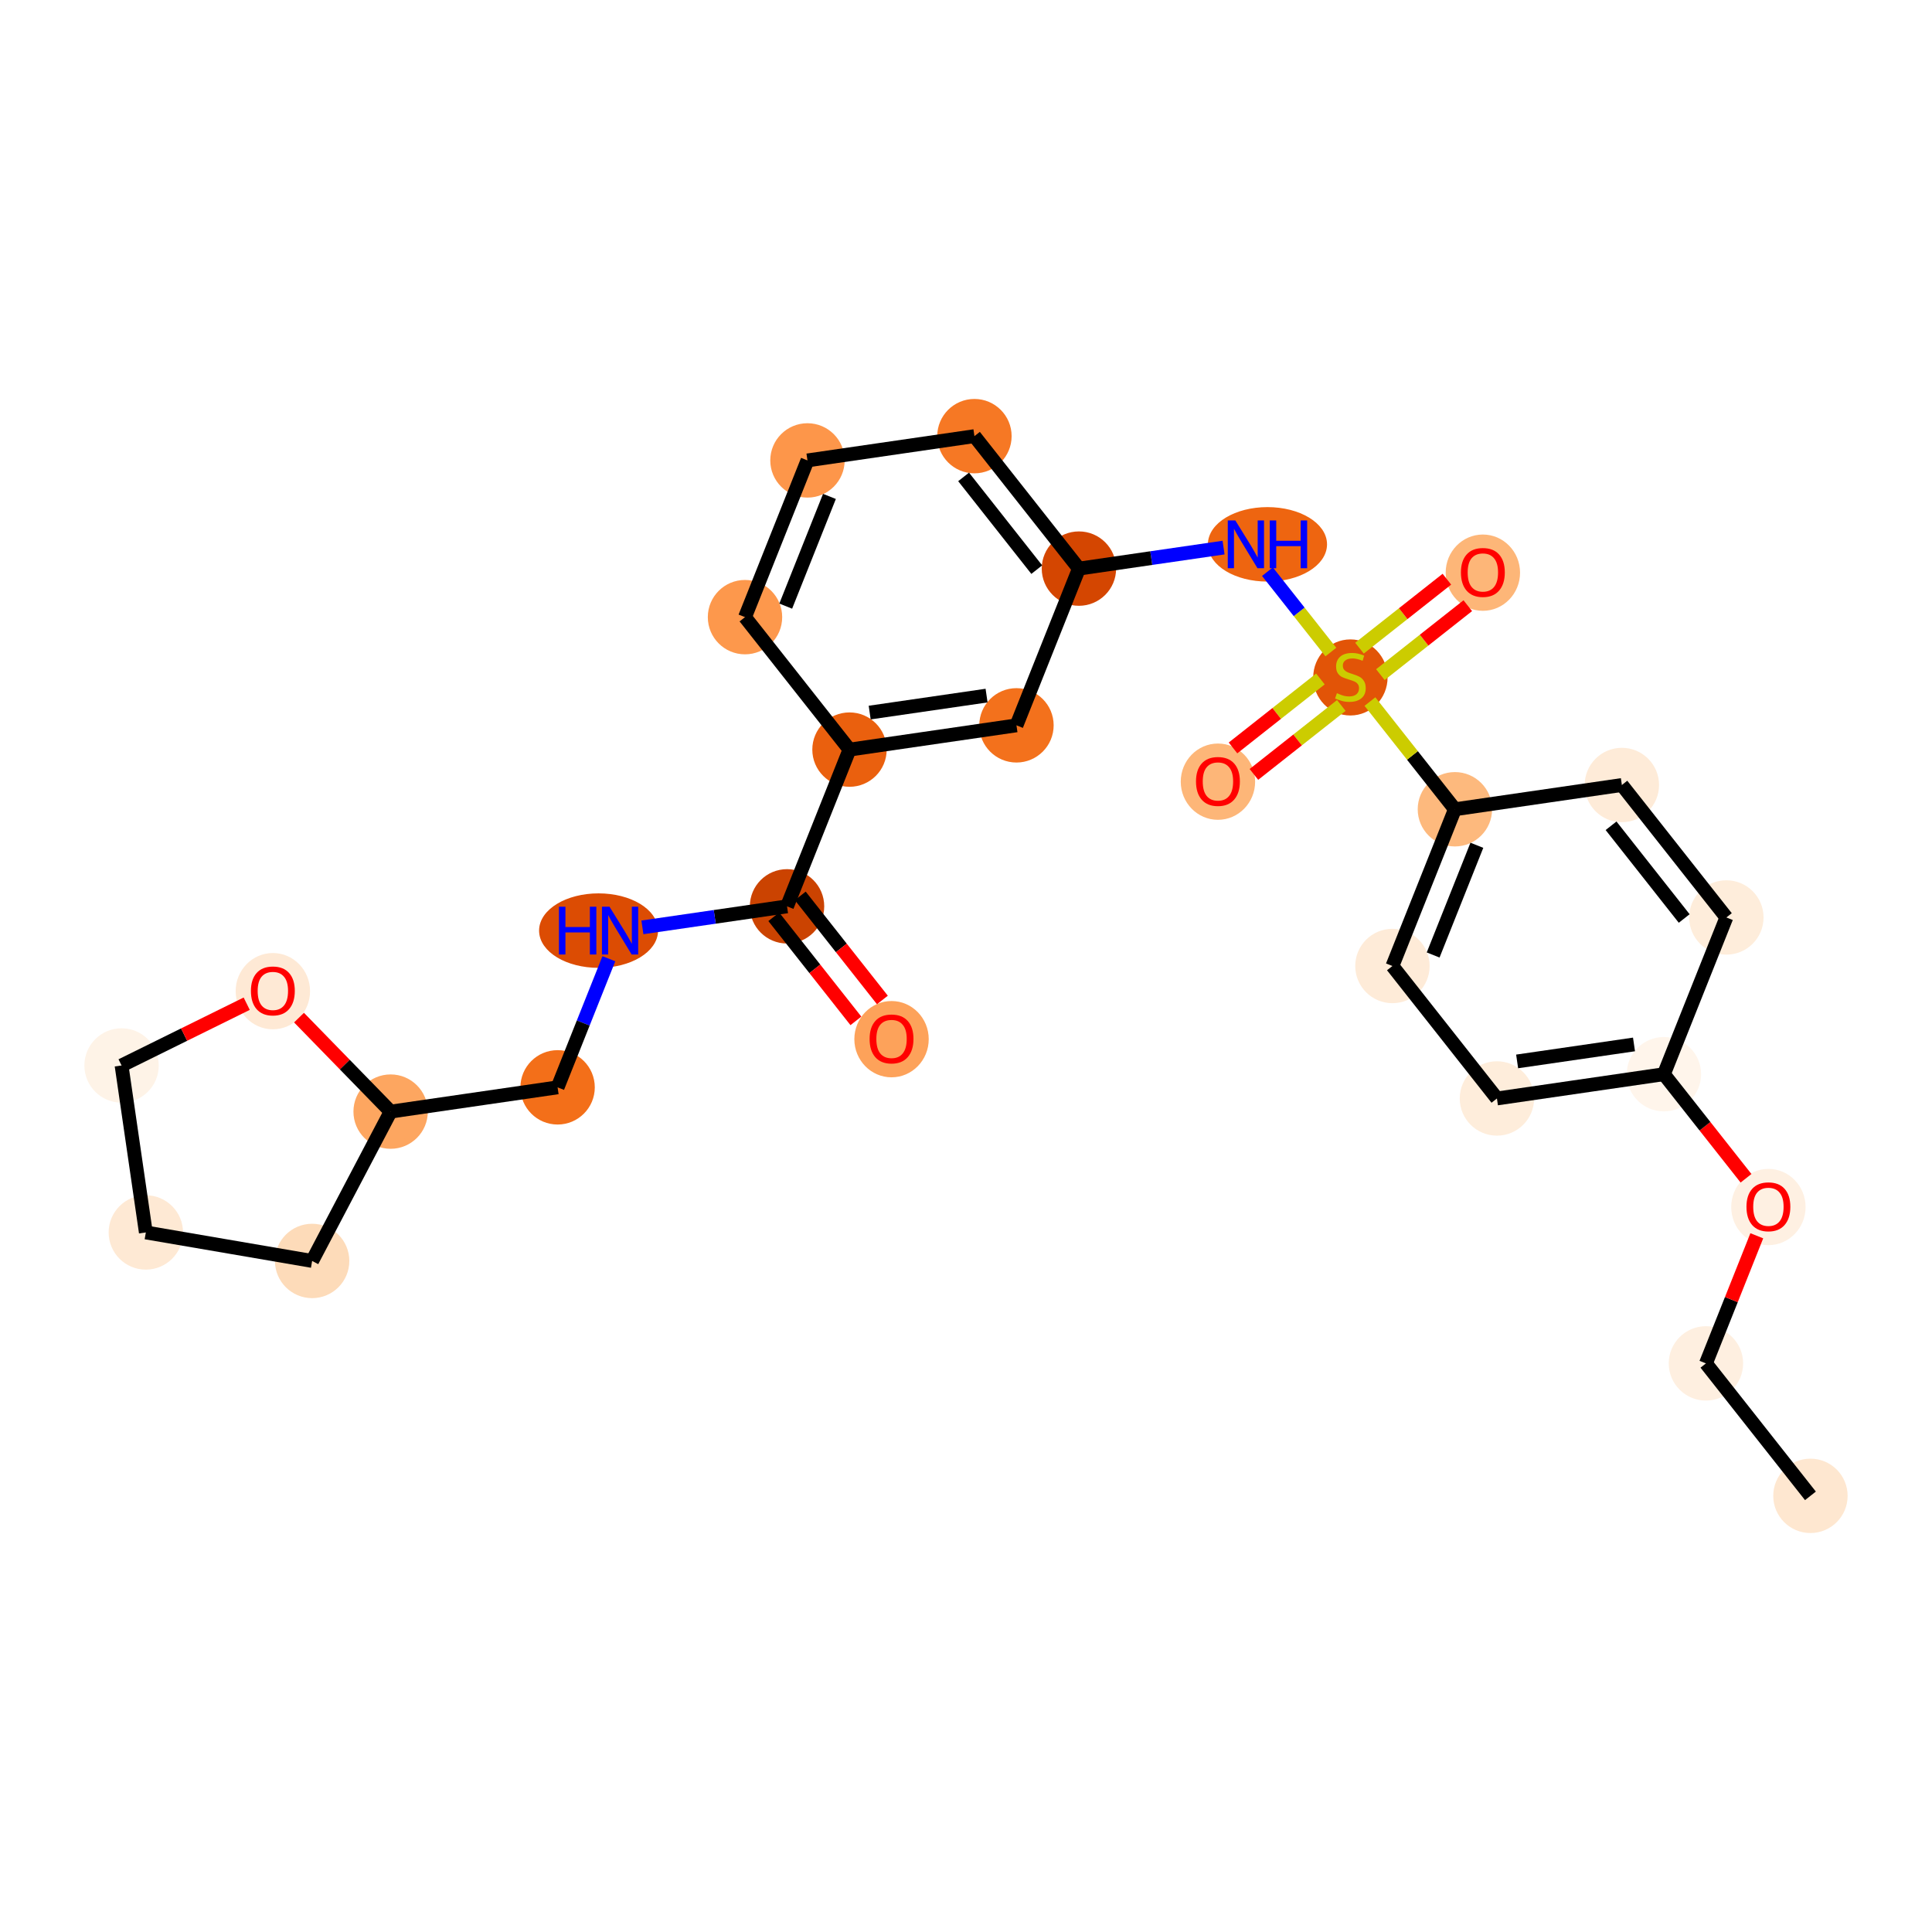 <?xml version='1.0' encoding='iso-8859-1'?>
<svg version='1.1' baseProfile='full'
              xmlns='http://www.w3.org/2000/svg'
                      xmlns:rdkit='http://www.rdkit.org/xml'
                      xmlns:xlink='http://www.w3.org/1999/xlink'
                  xml:space='preserve'
width='280px' height='280px' viewBox='0 0 280 280'>
<!-- END OF HEADER -->
<rect style='opacity:1.0;fill:#FFFFFF;stroke:none' width='280' height='280' x='0' y='0'> </rect>
<ellipse cx='262.382' cy='216.79' rx='4.89' ry='4.89'  style='fill:#FEE7D0;fill-rule:evenodd;stroke:#FEE7D0;stroke-width:1.0px;stroke-linecap:butt;stroke-linejoin:miter;stroke-opacity:1' />
<ellipse cx='247.237' cy='197.593' rx='4.89' ry='4.89'  style='fill:#FEEFE0;fill-rule:evenodd;stroke:#FEEFE0;stroke-width:1.0px;stroke-linecap:butt;stroke-linejoin:miter;stroke-opacity:1' />
<ellipse cx='256.29' cy='174.932' rx='4.89' ry='5.028'  style='fill:#FEF0E2;fill-rule:evenodd;stroke:#FEF0E2;stroke-width:1.0px;stroke-linecap:butt;stroke-linejoin:miter;stroke-opacity:1' />
<ellipse cx='241.145' cy='155.68' rx='4.89' ry='4.89'  style='fill:#FFF5EB;fill-rule:evenodd;stroke:#FFF5EB;stroke-width:1.0px;stroke-linecap:butt;stroke-linejoin:miter;stroke-opacity:1' />
<ellipse cx='216.947' cy='159.198' rx='4.89' ry='4.89'  style='fill:#FEEDDB;fill-rule:evenodd;stroke:#FEEDDB;stroke-width:1.0px;stroke-linecap:butt;stroke-linejoin:miter;stroke-opacity:1' />
<ellipse cx='201.802' cy='140' rx='4.89' ry='4.89'  style='fill:#FEEBD8;fill-rule:evenodd;stroke:#FEEBD8;stroke-width:1.0px;stroke-linecap:butt;stroke-linejoin:miter;stroke-opacity:1' />
<ellipse cx='210.855' cy='117.285' rx='4.89' ry='4.89'  style='fill:#FDB97D;fill-rule:evenodd;stroke:#FDB97D;stroke-width:1.0px;stroke-linecap:butt;stroke-linejoin:miter;stroke-opacity:1' />
<ellipse cx='195.71' cy='98.18' rx='4.89' ry='5.014'  style='fill:#E25407;fill-rule:evenodd;stroke:#E25407;stroke-width:1.0px;stroke-linecap:butt;stroke-linejoin:miter;stroke-opacity:1' />
<ellipse cx='214.908' cy='82.996' rx='4.89' ry='5.028'  style='fill:#FDB678;fill-rule:evenodd;stroke:#FDB678;stroke-width:1.0px;stroke-linecap:butt;stroke-linejoin:miter;stroke-opacity:1' />
<ellipse cx='176.513' cy='113.286' rx='4.89' ry='5.028'  style='fill:#FDB678;fill-rule:evenodd;stroke:#FDB678;stroke-width:1.0px;stroke-linecap:butt;stroke-linejoin:miter;stroke-opacity:1' />
<ellipse cx='183.69' cy='78.89' rx='8.133' ry='4.897'  style='fill:#EE6510;fill-rule:evenodd;stroke:#EE6510;stroke-width:1.0px;stroke-linecap:butt;stroke-linejoin:miter;stroke-opacity:1' />
<ellipse cx='156.367' cy='82.407' rx='4.89' ry='4.89'  style='fill:#D44601;fill-rule:evenodd;stroke:#D44601;stroke-width:1.0px;stroke-linecap:butt;stroke-linejoin:miter;stroke-opacity:1' />
<ellipse cx='141.222' cy='63.209' rx='4.89' ry='4.89'  style='fill:#F67824;fill-rule:evenodd;stroke:#F67824;stroke-width:1.0px;stroke-linecap:butt;stroke-linejoin:miter;stroke-opacity:1' />
<ellipse cx='117.024' cy='66.727' rx='4.89' ry='4.89'  style='fill:#FD964A;fill-rule:evenodd;stroke:#FD964A;stroke-width:1.0px;stroke-linecap:butt;stroke-linejoin:miter;stroke-opacity:1' />
<ellipse cx='107.971' cy='89.441' rx='4.89' ry='4.89'  style='fill:#FD984C;fill-rule:evenodd;stroke:#FD984C;stroke-width:1.0px;stroke-linecap:butt;stroke-linejoin:miter;stroke-opacity:1' />
<ellipse cx='123.116' cy='108.639' rx='4.89' ry='4.89'  style='fill:#EA600E;fill-rule:evenodd;stroke:#EA600E;stroke-width:1.0px;stroke-linecap:butt;stroke-linejoin:miter;stroke-opacity:1' />
<ellipse cx='114.063' cy='131.354' rx='4.89' ry='4.89'  style='fill:#CB4301;fill-rule:evenodd;stroke:#CB4301;stroke-width:1.0px;stroke-linecap:butt;stroke-linejoin:miter;stroke-opacity:1' />
<ellipse cx='129.208' cy='150.605' rx='4.89' ry='5.028'  style='fill:#FDA25A;fill-rule:evenodd;stroke:#FDA25A;stroke-width:1.0px;stroke-linecap:butt;stroke-linejoin:miter;stroke-opacity:1' />
<ellipse cx='86.749' cy='134.871' rx='8.12' ry='4.897'  style='fill:#DC4C03;fill-rule:evenodd;stroke:#DC4C03;stroke-width:1.0px;stroke-linecap:butt;stroke-linejoin:miter;stroke-opacity:1' />
<ellipse cx='80.812' cy='157.586' rx='4.89' ry='4.89'  style='fill:#F36F19;fill-rule:evenodd;stroke:#F36F19;stroke-width:1.0px;stroke-linecap:butt;stroke-linejoin:miter;stroke-opacity:1' />
<ellipse cx='56.613' cy='161.103' rx='4.89' ry='4.89'  style='fill:#FDA660;fill-rule:evenodd;stroke:#FDA660;stroke-width:1.0px;stroke-linecap:butt;stroke-linejoin:miter;stroke-opacity:1' />
<ellipse cx='45.236' cy='182.747' rx='4.89' ry='4.89'  style='fill:#FDDBB9;fill-rule:evenodd;stroke:#FDDBB9;stroke-width:1.0px;stroke-linecap:butt;stroke-linejoin:miter;stroke-opacity:1' />
<ellipse cx='21.135' cy='178.614' rx='4.89' ry='4.89'  style='fill:#FEE9D4;fill-rule:evenodd;stroke:#FEE9D4;stroke-width:1.0px;stroke-linecap:butt;stroke-linejoin:miter;stroke-opacity:1' />
<ellipse cx='17.618' cy='154.416' rx='4.89' ry='4.89'  style='fill:#FEF3E7;fill-rule:evenodd;stroke:#FEF3E7;stroke-width:1.0px;stroke-linecap:butt;stroke-linejoin:miter;stroke-opacity:1' />
<ellipse cx='39.545' cy='143.647' rx='4.89' ry='5.028'  style='fill:#FEE9D5;fill-rule:evenodd;stroke:#FEE9D5;stroke-width:1.0px;stroke-linecap:butt;stroke-linejoin:miter;stroke-opacity:1' />
<ellipse cx='147.314' cy='105.122' rx='4.89' ry='4.89'  style='fill:#F3711C;fill-rule:evenodd;stroke:#F3711C;stroke-width:1.0px;stroke-linecap:butt;stroke-linejoin:miter;stroke-opacity:1' />
<ellipse cx='235.053' cy='113.768' rx='4.89' ry='4.89'  style='fill:#FEEBD8;fill-rule:evenodd;stroke:#FEEBD8;stroke-width:1.0px;stroke-linecap:butt;stroke-linejoin:miter;stroke-opacity:1' />
<ellipse cx='250.198' cy='132.966' rx='4.89' ry='4.89'  style='fill:#FEEDDB;fill-rule:evenodd;stroke:#FEEDDB;stroke-width:1.0px;stroke-linecap:butt;stroke-linejoin:miter;stroke-opacity:1' />
<path class='bond-0 atom-0 atom-1' d='M 262.382,216.79 L 247.237,197.593' style='fill:none;fill-rule:evenodd;stroke:#000000;stroke-width:2.0px;stroke-linecap:butt;stroke-linejoin:miter;stroke-opacity:1' />
<path class='bond-1 atom-1 atom-2' d='M 247.237,197.593 L 250.923,188.346' style='fill:none;fill-rule:evenodd;stroke:#000000;stroke-width:2.0px;stroke-linecap:butt;stroke-linejoin:miter;stroke-opacity:1' />
<path class='bond-1 atom-1 atom-2' d='M 250.923,188.346 L 254.608,179.099' style='fill:none;fill-rule:evenodd;stroke:#FF0000;stroke-width:2.0px;stroke-linecap:butt;stroke-linejoin:miter;stroke-opacity:1' />
<path class='bond-2 atom-2 atom-3' d='M 253.046,170.765 L 247.096,163.223' style='fill:none;fill-rule:evenodd;stroke:#FF0000;stroke-width:2.0px;stroke-linecap:butt;stroke-linejoin:miter;stroke-opacity:1' />
<path class='bond-2 atom-2 atom-3' d='M 247.096,163.223 L 241.145,155.68' style='fill:none;fill-rule:evenodd;stroke:#000000;stroke-width:2.0px;stroke-linecap:butt;stroke-linejoin:miter;stroke-opacity:1' />
<path class='bond-3 atom-3 atom-4' d='M 241.145,155.68 L 216.947,159.198' style='fill:none;fill-rule:evenodd;stroke:#000000;stroke-width:2.0px;stroke-linecap:butt;stroke-linejoin:miter;stroke-opacity:1' />
<path class='bond-3 atom-3 atom-4' d='M 236.812,151.368 L 219.874,153.83' style='fill:none;fill-rule:evenodd;stroke:#000000;stroke-width:2.0px;stroke-linecap:butt;stroke-linejoin:miter;stroke-opacity:1' />
<path class='bond-27 atom-27 atom-3' d='M 250.198,132.966 L 241.145,155.68' style='fill:none;fill-rule:evenodd;stroke:#000000;stroke-width:2.0px;stroke-linecap:butt;stroke-linejoin:miter;stroke-opacity:1' />
<path class='bond-4 atom-4 atom-5' d='M 216.947,159.198 L 201.802,140' style='fill:none;fill-rule:evenodd;stroke:#000000;stroke-width:2.0px;stroke-linecap:butt;stroke-linejoin:miter;stroke-opacity:1' />
<path class='bond-5 atom-5 atom-6' d='M 201.802,140 L 210.855,117.285' style='fill:none;fill-rule:evenodd;stroke:#000000;stroke-width:2.0px;stroke-linecap:butt;stroke-linejoin:miter;stroke-opacity:1' />
<path class='bond-5 atom-5 atom-6' d='M 207.703,138.403 L 214.04,122.503' style='fill:none;fill-rule:evenodd;stroke:#000000;stroke-width:2.0px;stroke-linecap:butt;stroke-linejoin:miter;stroke-opacity:1' />
<path class='bond-6 atom-6 atom-7' d='M 210.855,117.285 L 204.699,109.481' style='fill:none;fill-rule:evenodd;stroke:#000000;stroke-width:2.0px;stroke-linecap:butt;stroke-linejoin:miter;stroke-opacity:1' />
<path class='bond-6 atom-6 atom-7' d='M 204.699,109.481 L 198.542,101.677' style='fill:none;fill-rule:evenodd;stroke:#CCCC00;stroke-width:2.0px;stroke-linecap:butt;stroke-linejoin:miter;stroke-opacity:1' />
<path class='bond-25 atom-6 atom-26' d='M 210.855,117.285 L 235.053,113.768' style='fill:none;fill-rule:evenodd;stroke:#000000;stroke-width:2.0px;stroke-linecap:butt;stroke-linejoin:miter;stroke-opacity:1' />
<path class='bond-7 atom-7 atom-8' d='M 200.056,97.773 L 206.389,92.777' style='fill:none;fill-rule:evenodd;stroke:#CCCC00;stroke-width:2.0px;stroke-linecap:butt;stroke-linejoin:miter;stroke-opacity:1' />
<path class='bond-7 atom-7 atom-8' d='M 206.389,92.777 L 212.723,87.781' style='fill:none;fill-rule:evenodd;stroke:#FF0000;stroke-width:2.0px;stroke-linecap:butt;stroke-linejoin:miter;stroke-opacity:1' />
<path class='bond-7 atom-7 atom-8' d='M 197.027,93.934 L 203.36,88.938' style='fill:none;fill-rule:evenodd;stroke:#CCCC00;stroke-width:2.0px;stroke-linecap:butt;stroke-linejoin:miter;stroke-opacity:1' />
<path class='bond-7 atom-7 atom-8' d='M 203.36,88.938 L 209.694,83.942' style='fill:none;fill-rule:evenodd;stroke:#FF0000;stroke-width:2.0px;stroke-linecap:butt;stroke-linejoin:miter;stroke-opacity:1' />
<path class='bond-8 atom-7 atom-9' d='M 191.364,98.402 L 185.031,103.398' style='fill:none;fill-rule:evenodd;stroke:#CCCC00;stroke-width:2.0px;stroke-linecap:butt;stroke-linejoin:miter;stroke-opacity:1' />
<path class='bond-8 atom-7 atom-9' d='M 185.031,103.398 L 178.698,108.394' style='fill:none;fill-rule:evenodd;stroke:#FF0000;stroke-width:2.0px;stroke-linecap:butt;stroke-linejoin:miter;stroke-opacity:1' />
<path class='bond-8 atom-7 atom-9' d='M 194.393,102.241 L 188.06,107.237' style='fill:none;fill-rule:evenodd;stroke:#CCCC00;stroke-width:2.0px;stroke-linecap:butt;stroke-linejoin:miter;stroke-opacity:1' />
<path class='bond-8 atom-7 atom-9' d='M 188.06,107.237 L 181.727,112.233' style='fill:none;fill-rule:evenodd;stroke:#FF0000;stroke-width:2.0px;stroke-linecap:butt;stroke-linejoin:miter;stroke-opacity:1' />
<path class='bond-9 atom-7 atom-10' d='M 192.879,94.498 L 188.284,88.674' style='fill:none;fill-rule:evenodd;stroke:#CCCC00;stroke-width:2.0px;stroke-linecap:butt;stroke-linejoin:miter;stroke-opacity:1' />
<path class='bond-9 atom-7 atom-10' d='M 188.284,88.674 L 183.689,82.85' style='fill:none;fill-rule:evenodd;stroke:#0000FF;stroke-width:2.0px;stroke-linecap:butt;stroke-linejoin:miter;stroke-opacity:1' />
<path class='bond-10 atom-10 atom-11' d='M 177.328,79.361 L 166.848,80.884' style='fill:none;fill-rule:evenodd;stroke:#0000FF;stroke-width:2.0px;stroke-linecap:butt;stroke-linejoin:miter;stroke-opacity:1' />
<path class='bond-10 atom-10 atom-11' d='M 166.848,80.884 L 156.367,82.407' style='fill:none;fill-rule:evenodd;stroke:#000000;stroke-width:2.0px;stroke-linecap:butt;stroke-linejoin:miter;stroke-opacity:1' />
<path class='bond-11 atom-11 atom-12' d='M 156.367,82.407 L 141.222,63.209' style='fill:none;fill-rule:evenodd;stroke:#000000;stroke-width:2.0px;stroke-linecap:butt;stroke-linejoin:miter;stroke-opacity:1' />
<path class='bond-11 atom-11 atom-12' d='M 150.256,82.556 L 139.654,69.118' style='fill:none;fill-rule:evenodd;stroke:#000000;stroke-width:2.0px;stroke-linecap:butt;stroke-linejoin:miter;stroke-opacity:1' />
<path class='bond-28 atom-25 atom-11' d='M 147.314,105.122 L 156.367,82.407' style='fill:none;fill-rule:evenodd;stroke:#000000;stroke-width:2.0px;stroke-linecap:butt;stroke-linejoin:miter;stroke-opacity:1' />
<path class='bond-12 atom-12 atom-13' d='M 141.222,63.209 L 117.024,66.727' style='fill:none;fill-rule:evenodd;stroke:#000000;stroke-width:2.0px;stroke-linecap:butt;stroke-linejoin:miter;stroke-opacity:1' />
<path class='bond-13 atom-13 atom-14' d='M 117.024,66.727 L 107.971,89.441' style='fill:none;fill-rule:evenodd;stroke:#000000;stroke-width:2.0px;stroke-linecap:butt;stroke-linejoin:miter;stroke-opacity:1' />
<path class='bond-13 atom-13 atom-14' d='M 120.209,71.945 L 113.872,87.845' style='fill:none;fill-rule:evenodd;stroke:#000000;stroke-width:2.0px;stroke-linecap:butt;stroke-linejoin:miter;stroke-opacity:1' />
<path class='bond-14 atom-14 atom-15' d='M 107.971,89.441 L 123.116,108.639' style='fill:none;fill-rule:evenodd;stroke:#000000;stroke-width:2.0px;stroke-linecap:butt;stroke-linejoin:miter;stroke-opacity:1' />
<path class='bond-15 atom-15 atom-16' d='M 123.116,108.639 L 114.063,131.354' style='fill:none;fill-rule:evenodd;stroke:#000000;stroke-width:2.0px;stroke-linecap:butt;stroke-linejoin:miter;stroke-opacity:1' />
<path class='bond-24 atom-15 atom-25' d='M 123.116,108.639 L 147.314,105.122' style='fill:none;fill-rule:evenodd;stroke:#000000;stroke-width:2.0px;stroke-linecap:butt;stroke-linejoin:miter;stroke-opacity:1' />
<path class='bond-24 atom-15 atom-25' d='M 126.042,103.272 L 142.981,100.81' style='fill:none;fill-rule:evenodd;stroke:#000000;stroke-width:2.0px;stroke-linecap:butt;stroke-linejoin:miter;stroke-opacity:1' />
<path class='bond-16 atom-16 atom-17' d='M 112.143,132.868 L 118.093,140.411' style='fill:none;fill-rule:evenodd;stroke:#000000;stroke-width:2.0px;stroke-linecap:butt;stroke-linejoin:miter;stroke-opacity:1' />
<path class='bond-16 atom-16 atom-17' d='M 118.093,140.411 L 124.043,147.953' style='fill:none;fill-rule:evenodd;stroke:#FF0000;stroke-width:2.0px;stroke-linecap:butt;stroke-linejoin:miter;stroke-opacity:1' />
<path class='bond-16 atom-16 atom-17' d='M 115.983,129.839 L 121.933,137.382' style='fill:none;fill-rule:evenodd;stroke:#000000;stroke-width:2.0px;stroke-linecap:butt;stroke-linejoin:miter;stroke-opacity:1' />
<path class='bond-16 atom-16 atom-17' d='M 121.933,137.382 L 127.883,144.924' style='fill:none;fill-rule:evenodd;stroke:#FF0000;stroke-width:2.0px;stroke-linecap:butt;stroke-linejoin:miter;stroke-opacity:1' />
<path class='bond-17 atom-16 atom-18' d='M 114.063,131.354 L 103.582,132.877' style='fill:none;fill-rule:evenodd;stroke:#000000;stroke-width:2.0px;stroke-linecap:butt;stroke-linejoin:miter;stroke-opacity:1' />
<path class='bond-17 atom-16 atom-18' d='M 103.582,132.877 L 93.102,134.4' style='fill:none;fill-rule:evenodd;stroke:#0000FF;stroke-width:2.0px;stroke-linecap:butt;stroke-linejoin:miter;stroke-opacity:1' />
<path class='bond-18 atom-18 atom-19' d='M 88.241,138.945 L 84.526,148.265' style='fill:none;fill-rule:evenodd;stroke:#0000FF;stroke-width:2.0px;stroke-linecap:butt;stroke-linejoin:miter;stroke-opacity:1' />
<path class='bond-18 atom-18 atom-19' d='M 84.526,148.265 L 80.812,157.586' style='fill:none;fill-rule:evenodd;stroke:#000000;stroke-width:2.0px;stroke-linecap:butt;stroke-linejoin:miter;stroke-opacity:1' />
<path class='bond-19 atom-19 atom-20' d='M 80.812,157.586 L 56.613,161.103' style='fill:none;fill-rule:evenodd;stroke:#000000;stroke-width:2.0px;stroke-linecap:butt;stroke-linejoin:miter;stroke-opacity:1' />
<path class='bond-20 atom-20 atom-21' d='M 56.613,161.103 L 45.236,182.747' style='fill:none;fill-rule:evenodd;stroke:#000000;stroke-width:2.0px;stroke-linecap:butt;stroke-linejoin:miter;stroke-opacity:1' />
<path class='bond-29 atom-24 atom-20' d='M 43.335,147.481 L 49.974,154.292' style='fill:none;fill-rule:evenodd;stroke:#FF0000;stroke-width:2.0px;stroke-linecap:butt;stroke-linejoin:miter;stroke-opacity:1' />
<path class='bond-29 atom-24 atom-20' d='M 49.974,154.292 L 56.613,161.103' style='fill:none;fill-rule:evenodd;stroke:#000000;stroke-width:2.0px;stroke-linecap:butt;stroke-linejoin:miter;stroke-opacity:1' />
<path class='bond-21 atom-21 atom-22' d='M 45.236,182.747 L 21.135,178.614' style='fill:none;fill-rule:evenodd;stroke:#000000;stroke-width:2.0px;stroke-linecap:butt;stroke-linejoin:miter;stroke-opacity:1' />
<path class='bond-22 atom-22 atom-23' d='M 21.135,178.614 L 17.618,154.416' style='fill:none;fill-rule:evenodd;stroke:#000000;stroke-width:2.0px;stroke-linecap:butt;stroke-linejoin:miter;stroke-opacity:1' />
<path class='bond-23 atom-23 atom-24' d='M 17.618,154.416 L 26.686,149.94' style='fill:none;fill-rule:evenodd;stroke:#000000;stroke-width:2.0px;stroke-linecap:butt;stroke-linejoin:miter;stroke-opacity:1' />
<path class='bond-23 atom-23 atom-24' d='M 26.686,149.94 L 35.755,145.464' style='fill:none;fill-rule:evenodd;stroke:#FF0000;stroke-width:2.0px;stroke-linecap:butt;stroke-linejoin:miter;stroke-opacity:1' />
<path class='bond-26 atom-26 atom-27' d='M 235.053,113.768 L 250.198,132.966' style='fill:none;fill-rule:evenodd;stroke:#000000;stroke-width:2.0px;stroke-linecap:butt;stroke-linejoin:miter;stroke-opacity:1' />
<path class='bond-26 atom-26 atom-27' d='M 233.486,119.677 L 244.087,133.115' style='fill:none;fill-rule:evenodd;stroke:#000000;stroke-width:2.0px;stroke-linecap:butt;stroke-linejoin:miter;stroke-opacity:1' />
<path  class='atom-2' d='M 253.112 174.898
Q 253.112 173.235, 253.933 172.306
Q 254.755 171.377, 256.29 171.377
Q 257.826 171.377, 258.648 172.306
Q 259.469 173.235, 259.469 174.898
Q 259.469 176.58, 258.638 177.539
Q 257.806 178.487, 256.29 178.487
Q 254.765 178.487, 253.933 177.539
Q 253.112 176.59, 253.112 174.898
M 256.29 177.705
Q 257.347 177.705, 257.914 177.001
Q 258.491 176.287, 258.491 174.898
Q 258.491 173.538, 257.914 172.853
Q 257.347 172.159, 256.29 172.159
Q 255.234 172.159, 254.657 172.844
Q 254.09 173.528, 254.09 174.898
Q 254.09 176.296, 254.657 177.001
Q 255.234 177.705, 256.29 177.705
' fill='#FF0000'/>
<path  class='atom-7' d='M 193.754 100.464
Q 193.832 100.494, 194.155 100.631
Q 194.478 100.768, 194.83 100.856
Q 195.192 100.934, 195.544 100.934
Q 196.199 100.934, 196.581 100.621
Q 196.962 100.298, 196.962 99.741
Q 196.962 99.359, 196.767 99.124
Q 196.581 98.89, 196.287 98.763
Q 195.994 98.635, 195.505 98.489
Q 194.889 98.303, 194.517 98.127
Q 194.155 97.951, 193.891 97.579
Q 193.637 97.207, 193.637 96.581
Q 193.637 95.711, 194.224 95.173
Q 194.82 94.635, 195.994 94.635
Q 196.796 94.635, 197.706 95.016
L 197.481 95.769
Q 196.649 95.427, 196.023 95.427
Q 195.348 95.427, 194.977 95.711
Q 194.605 95.985, 194.615 96.464
Q 194.615 96.836, 194.801 97.061
Q 194.996 97.286, 195.27 97.413
Q 195.554 97.54, 196.023 97.687
Q 196.649 97.882, 197.021 98.078
Q 197.393 98.273, 197.657 98.674
Q 197.931 99.066, 197.931 99.741
Q 197.931 100.699, 197.285 101.218
Q 196.649 101.726, 195.583 101.726
Q 194.967 101.726, 194.497 101.589
Q 194.038 101.462, 193.49 101.237
L 193.754 100.464
' fill='#CCCC00'/>
<path  class='atom-8' d='M 211.729 82.962
Q 211.729 81.299, 212.551 80.37
Q 213.372 79.441, 214.908 79.441
Q 216.444 79.441, 217.265 80.37
Q 218.087 81.299, 218.087 82.962
Q 218.087 84.644, 217.255 85.603
Q 216.424 86.552, 214.908 86.552
Q 213.382 86.552, 212.551 85.603
Q 211.729 84.654, 211.729 82.962
M 214.908 85.769
Q 215.964 85.769, 216.532 85.065
Q 217.109 84.351, 217.109 82.962
Q 217.109 81.603, 216.532 80.918
Q 215.964 80.224, 214.908 80.224
Q 213.852 80.224, 213.275 80.908
Q 212.707 81.593, 212.707 82.962
Q 212.707 84.361, 213.275 85.065
Q 213.852 85.769, 214.908 85.769
' fill='#FF0000'/>
<path  class='atom-9' d='M 173.334 113.252
Q 173.334 111.589, 174.156 110.66
Q 174.977 109.731, 176.513 109.731
Q 178.048 109.731, 178.87 110.66
Q 179.692 111.589, 179.692 113.252
Q 179.692 114.935, 178.86 115.893
Q 178.029 116.842, 176.513 116.842
Q 174.987 116.842, 174.156 115.893
Q 173.334 114.944, 173.334 113.252
M 176.513 116.059
Q 177.569 116.059, 178.136 115.355
Q 178.713 114.641, 178.713 113.252
Q 178.713 111.893, 178.136 111.208
Q 177.569 110.514, 176.513 110.514
Q 175.456 110.514, 174.879 111.198
Q 174.312 111.883, 174.312 113.252
Q 174.312 114.651, 174.879 115.355
Q 175.456 116.059, 176.513 116.059
' fill='#FF0000'/>
<path  class='atom-10' d='M 179.035 75.427
L 181.304 79.095
Q 181.529 79.457, 181.891 80.113
Q 182.253 80.768, 182.272 80.807
L 182.272 75.427
L 183.192 75.427
L 183.192 82.352
L 182.243 82.352
L 179.807 78.342
Q 179.524 77.873, 179.22 77.335
Q 178.927 76.797, 178.839 76.631
L 178.839 82.352
L 177.939 82.352
L 177.939 75.427
L 179.035 75.427
' fill='#0000FF'/>
<path  class='atom-10' d='M 184.023 75.427
L 184.962 75.427
L 184.962 78.372
L 188.503 78.372
L 188.503 75.427
L 189.442 75.427
L 189.442 82.352
L 188.503 82.352
L 188.503 79.154
L 184.962 79.154
L 184.962 82.352
L 184.023 82.352
L 184.023 75.427
' fill='#0000FF'/>
<path  class='atom-17' d='M 126.029 150.571
Q 126.029 148.908, 126.851 147.979
Q 127.672 147.05, 129.208 147.05
Q 130.743 147.05, 131.565 147.979
Q 132.387 148.908, 132.387 150.571
Q 132.387 152.253, 131.555 153.212
Q 130.724 154.161, 129.208 154.161
Q 127.682 154.161, 126.851 153.212
Q 126.029 152.263, 126.029 150.571
M 129.208 153.378
Q 130.264 153.378, 130.831 152.674
Q 131.409 151.96, 131.409 150.571
Q 131.409 149.211, 130.831 148.527
Q 130.264 147.832, 129.208 147.832
Q 128.151 147.832, 127.574 148.517
Q 127.007 149.202, 127.007 150.571
Q 127.007 151.97, 127.574 152.674
Q 128.151 153.378, 129.208 153.378
' fill='#FF0000'/>
<path  class='atom-18' d='M 81.008 131.409
L 81.947 131.409
L 81.947 134.353
L 85.488 134.353
L 85.488 131.409
L 86.427 131.409
L 86.427 138.333
L 85.488 138.333
L 85.488 135.135
L 81.947 135.135
L 81.947 138.333
L 81.008 138.333
L 81.008 131.409
' fill='#0000FF'/>
<path  class='atom-18' d='M 88.334 131.409
L 90.603 135.076
Q 90.828 135.438, 91.19 136.094
Q 91.552 136.749, 91.572 136.788
L 91.572 131.409
L 92.491 131.409
L 92.491 138.333
L 91.542 138.333
L 89.107 134.323
Q 88.823 133.854, 88.52 133.316
Q 88.226 132.778, 88.138 132.612
L 88.138 138.333
L 87.239 138.333
L 87.239 131.409
L 88.334 131.409
' fill='#0000FF'/>
<path  class='atom-24' d='M 36.366 143.613
Q 36.366 141.95, 37.188 141.021
Q 38.009 140.092, 39.545 140.092
Q 41.08 140.092, 41.902 141.021
Q 42.724 141.95, 42.724 143.613
Q 42.724 145.295, 41.892 146.254
Q 41.061 147.203, 39.545 147.203
Q 38.019 147.203, 37.188 146.254
Q 36.366 145.305, 36.366 143.613
M 39.545 146.42
Q 40.601 146.42, 41.168 145.716
Q 41.745 145.002, 41.745 143.613
Q 41.745 142.254, 41.168 141.569
Q 40.601 140.874, 39.545 140.874
Q 38.488 140.874, 37.911 141.559
Q 37.344 142.244, 37.344 143.613
Q 37.344 145.012, 37.911 145.716
Q 38.488 146.42, 39.545 146.42
' fill='#FF0000'/>
</svg>
